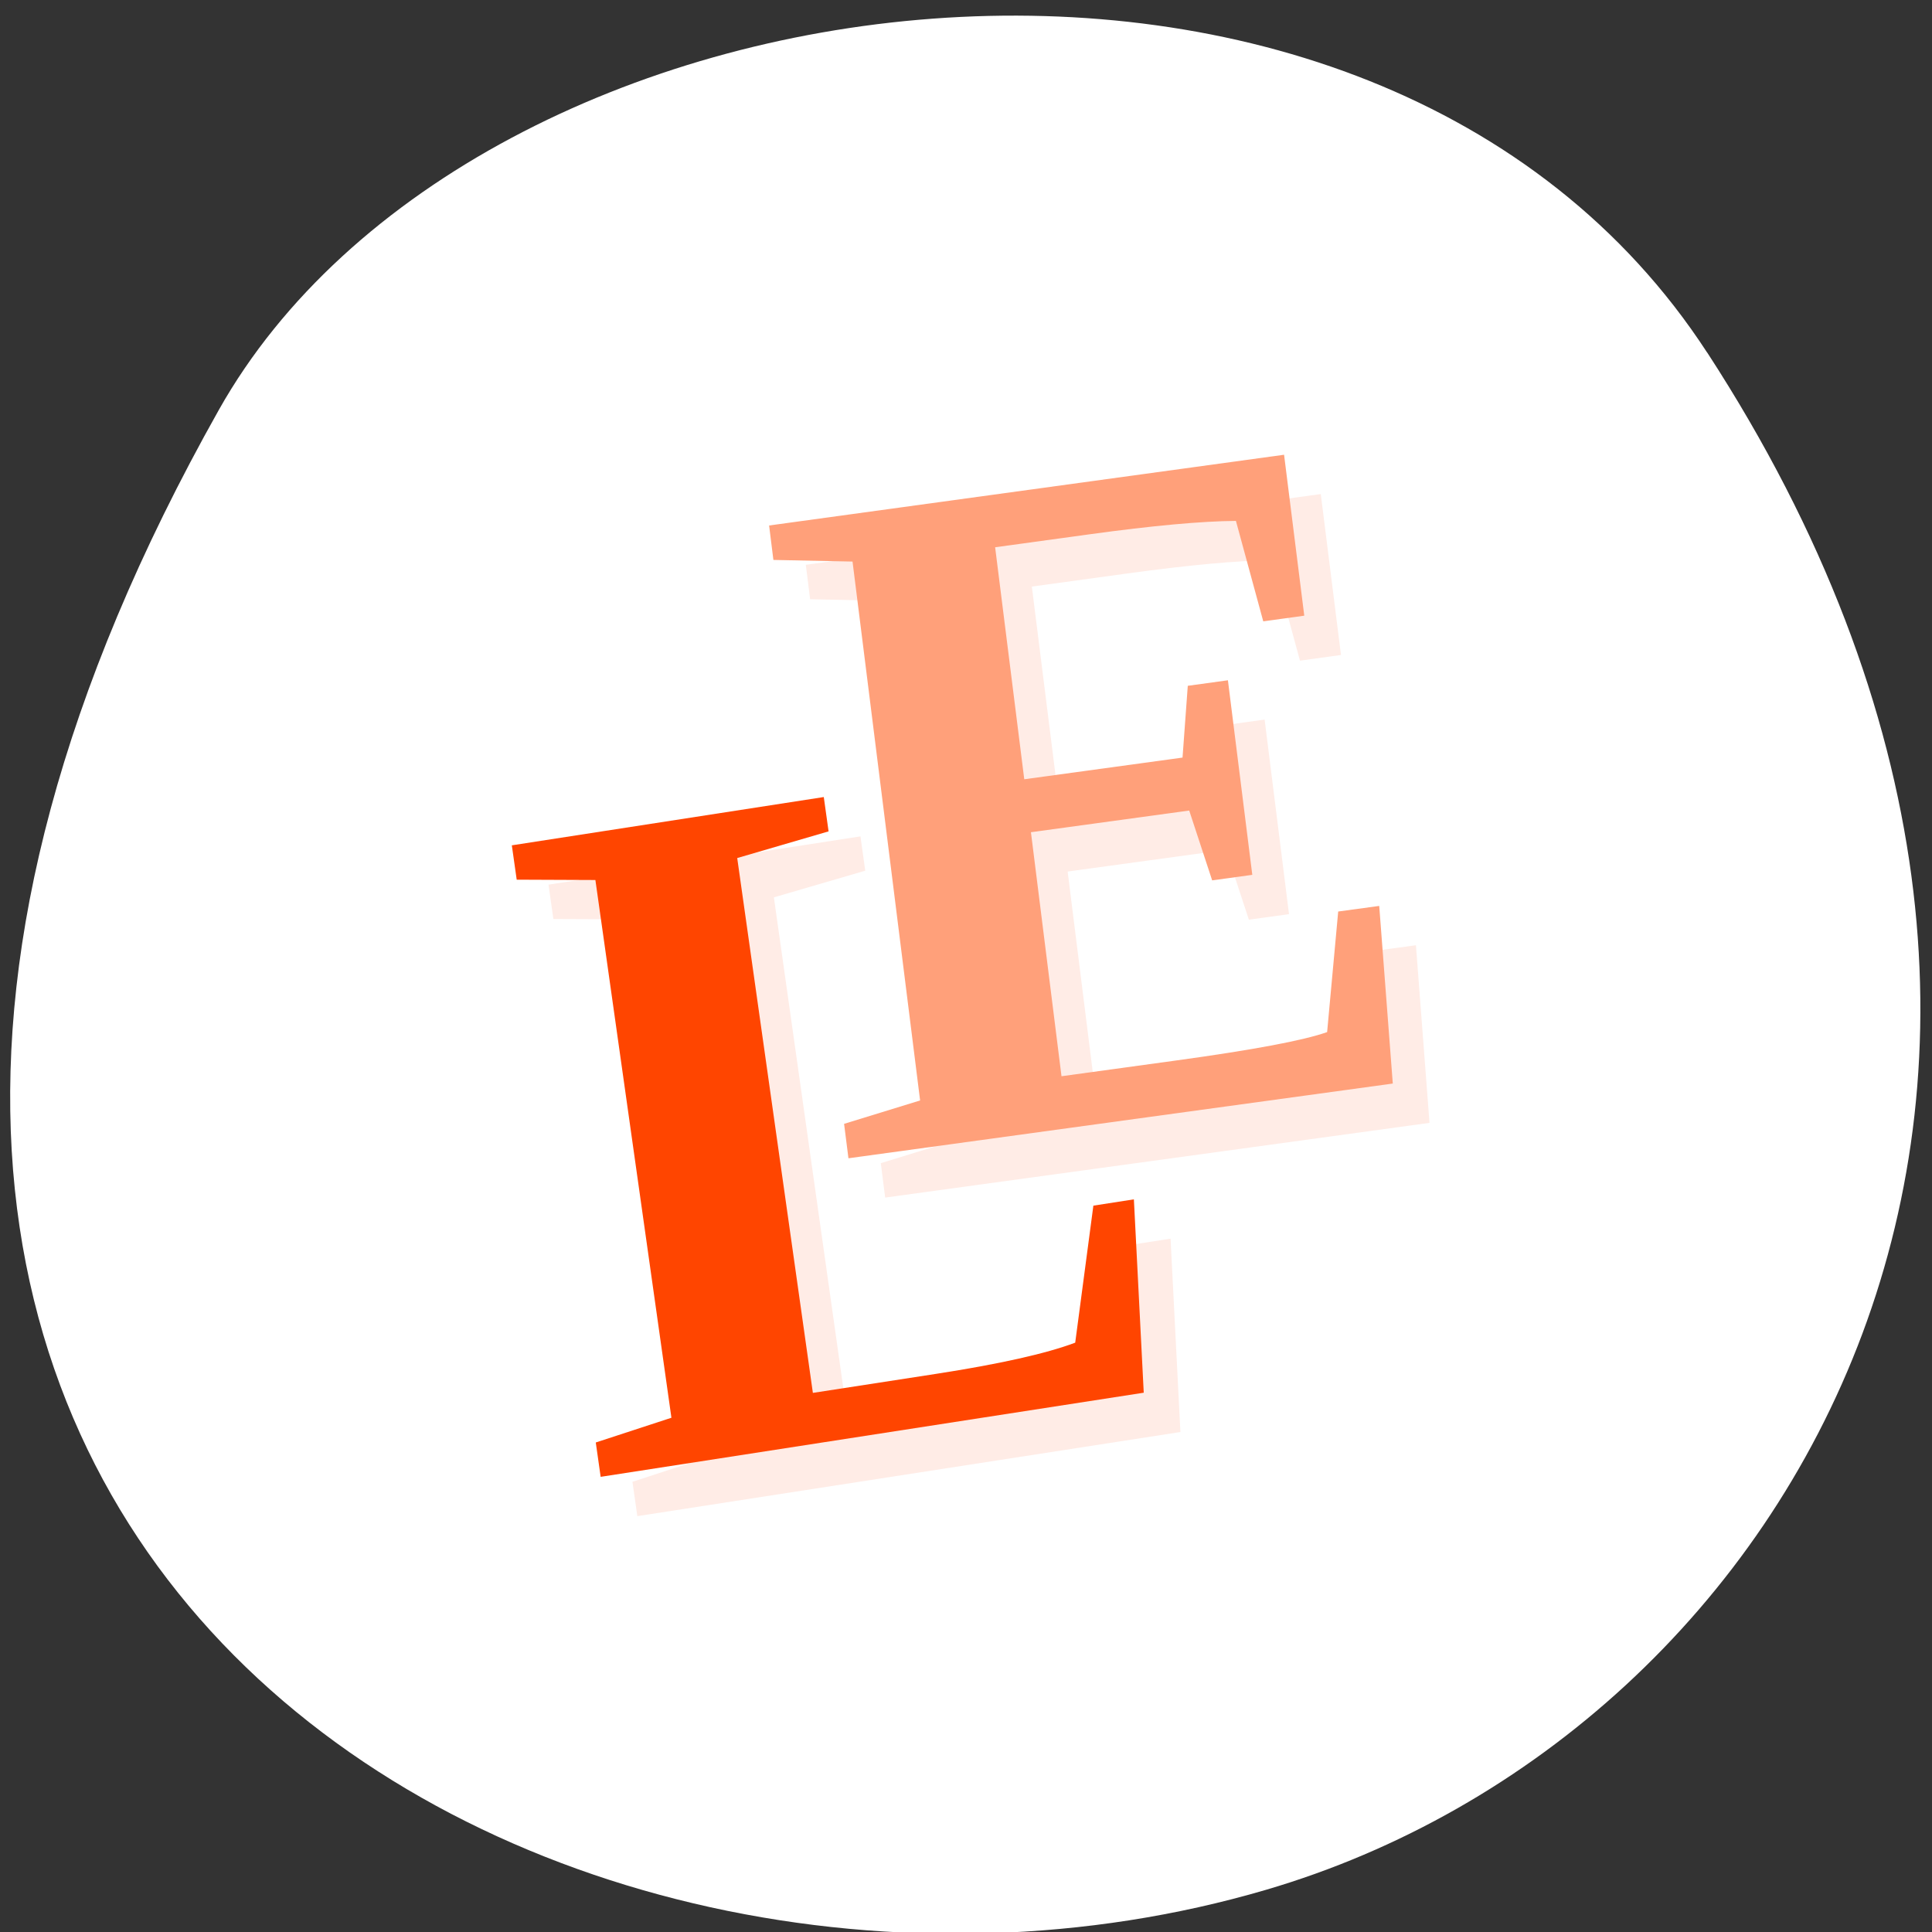 <svg xmlns="http://www.w3.org/2000/svg" viewBox="0 0 256 256"><rect x="0" y="0" width="256" height="256" fill="#333333" stroke="none"/><path d="M 226.22,46.721 C 288.49,142.481 238.25,229.721 167.75,250.411 72.92,278.254 -55.84,205.091 29,54.311 c 33.72,-59.925 152.85,-75.79 197.21,-7.587 z" style="fill:#fff;color:#000"/><g transform="matrix(4.858 -0.755 0.719 5.103 9.444 2.964)" style="fill:#ff4500"><path d="m 31.576,16.92 -14.01,-0.236 -0.015,0.892 2.106,0.354 -0.223,13.96 -2.117,0.294 -0.013,0.892 14.81,0.251 0.306,-4.567 -1.116,-0.02 -0.749,3.02 c -0.657,0.119 -2.04,0.161 -4.151,0.125 l -3.105,-0.052 0.102,-6.321 4.306,0.074 0.35,1.865 1.092,0.018 0.081,-5.04 -1.092,-0.018 -0.41,1.803 -4.306,-0.074 0.095,-6.01 2.554,0.043 c 1.734,0.029 3.057,0.109 3.972,0.238 l 0.352,2.66 1.116,0.018 0.066,-4.169 z m -13.575,6.88 -8.506,-0.005 0.001,0.892 2.099,0.319 0.007,13.964 -2.112,0.33 10e-4,0.892 14.812,0.007 0.464,-4.952 -1.105,0 -1,3.41 C 21.844,38.82 20.563,38.901 18.82,38.9 l -3.349,-0.003 -0.008,-13.889 2.539,-0.317 0.001,-0.892 z" style="opacity:0.1"/><path d="m 17.17,22.656 -8.506,-0.005 10e-4,0.892 2.099,0.319 0.007,13.964 -2.112,0.33 10e-4,0.892 14.812,0.007 0.464,-4.952 -1.105,0 -1,3.41 c -0.818,0.163 -2.099,0.244 -3.842,0.243 l -3.349,-0.003 -0.008,-13.889 2.539,-0.317 0.001,-0.892 z"/><path d="m 30.744,15.776 -14.01,-0.236 -0.015,0.892 2.106,0.354 -0.223,13.96 -2.117,0.294 -0.013,0.892 14.81,0.251 0.306,-4.567 -1.116,-0.02 -0.749,3.02 c -0.657,0.119 -2.04,0.161 -4.151,0.125 l -3.105,-0.052 0.102,-6.321 4.306,0.074 0.35,1.865 1.092,0.018 0.081,-5.04 -1.092,-0.018 -0.41,1.803 -4.306,-0.074 0.095,-6.01 2.554,0.043 c 1.734,0.029 3.057,0.109 3.972,0.238 l 0.352,2.66 1.116,0.018 0.066,-4.169 z" style="fill:#ffa07a"/></g></svg>